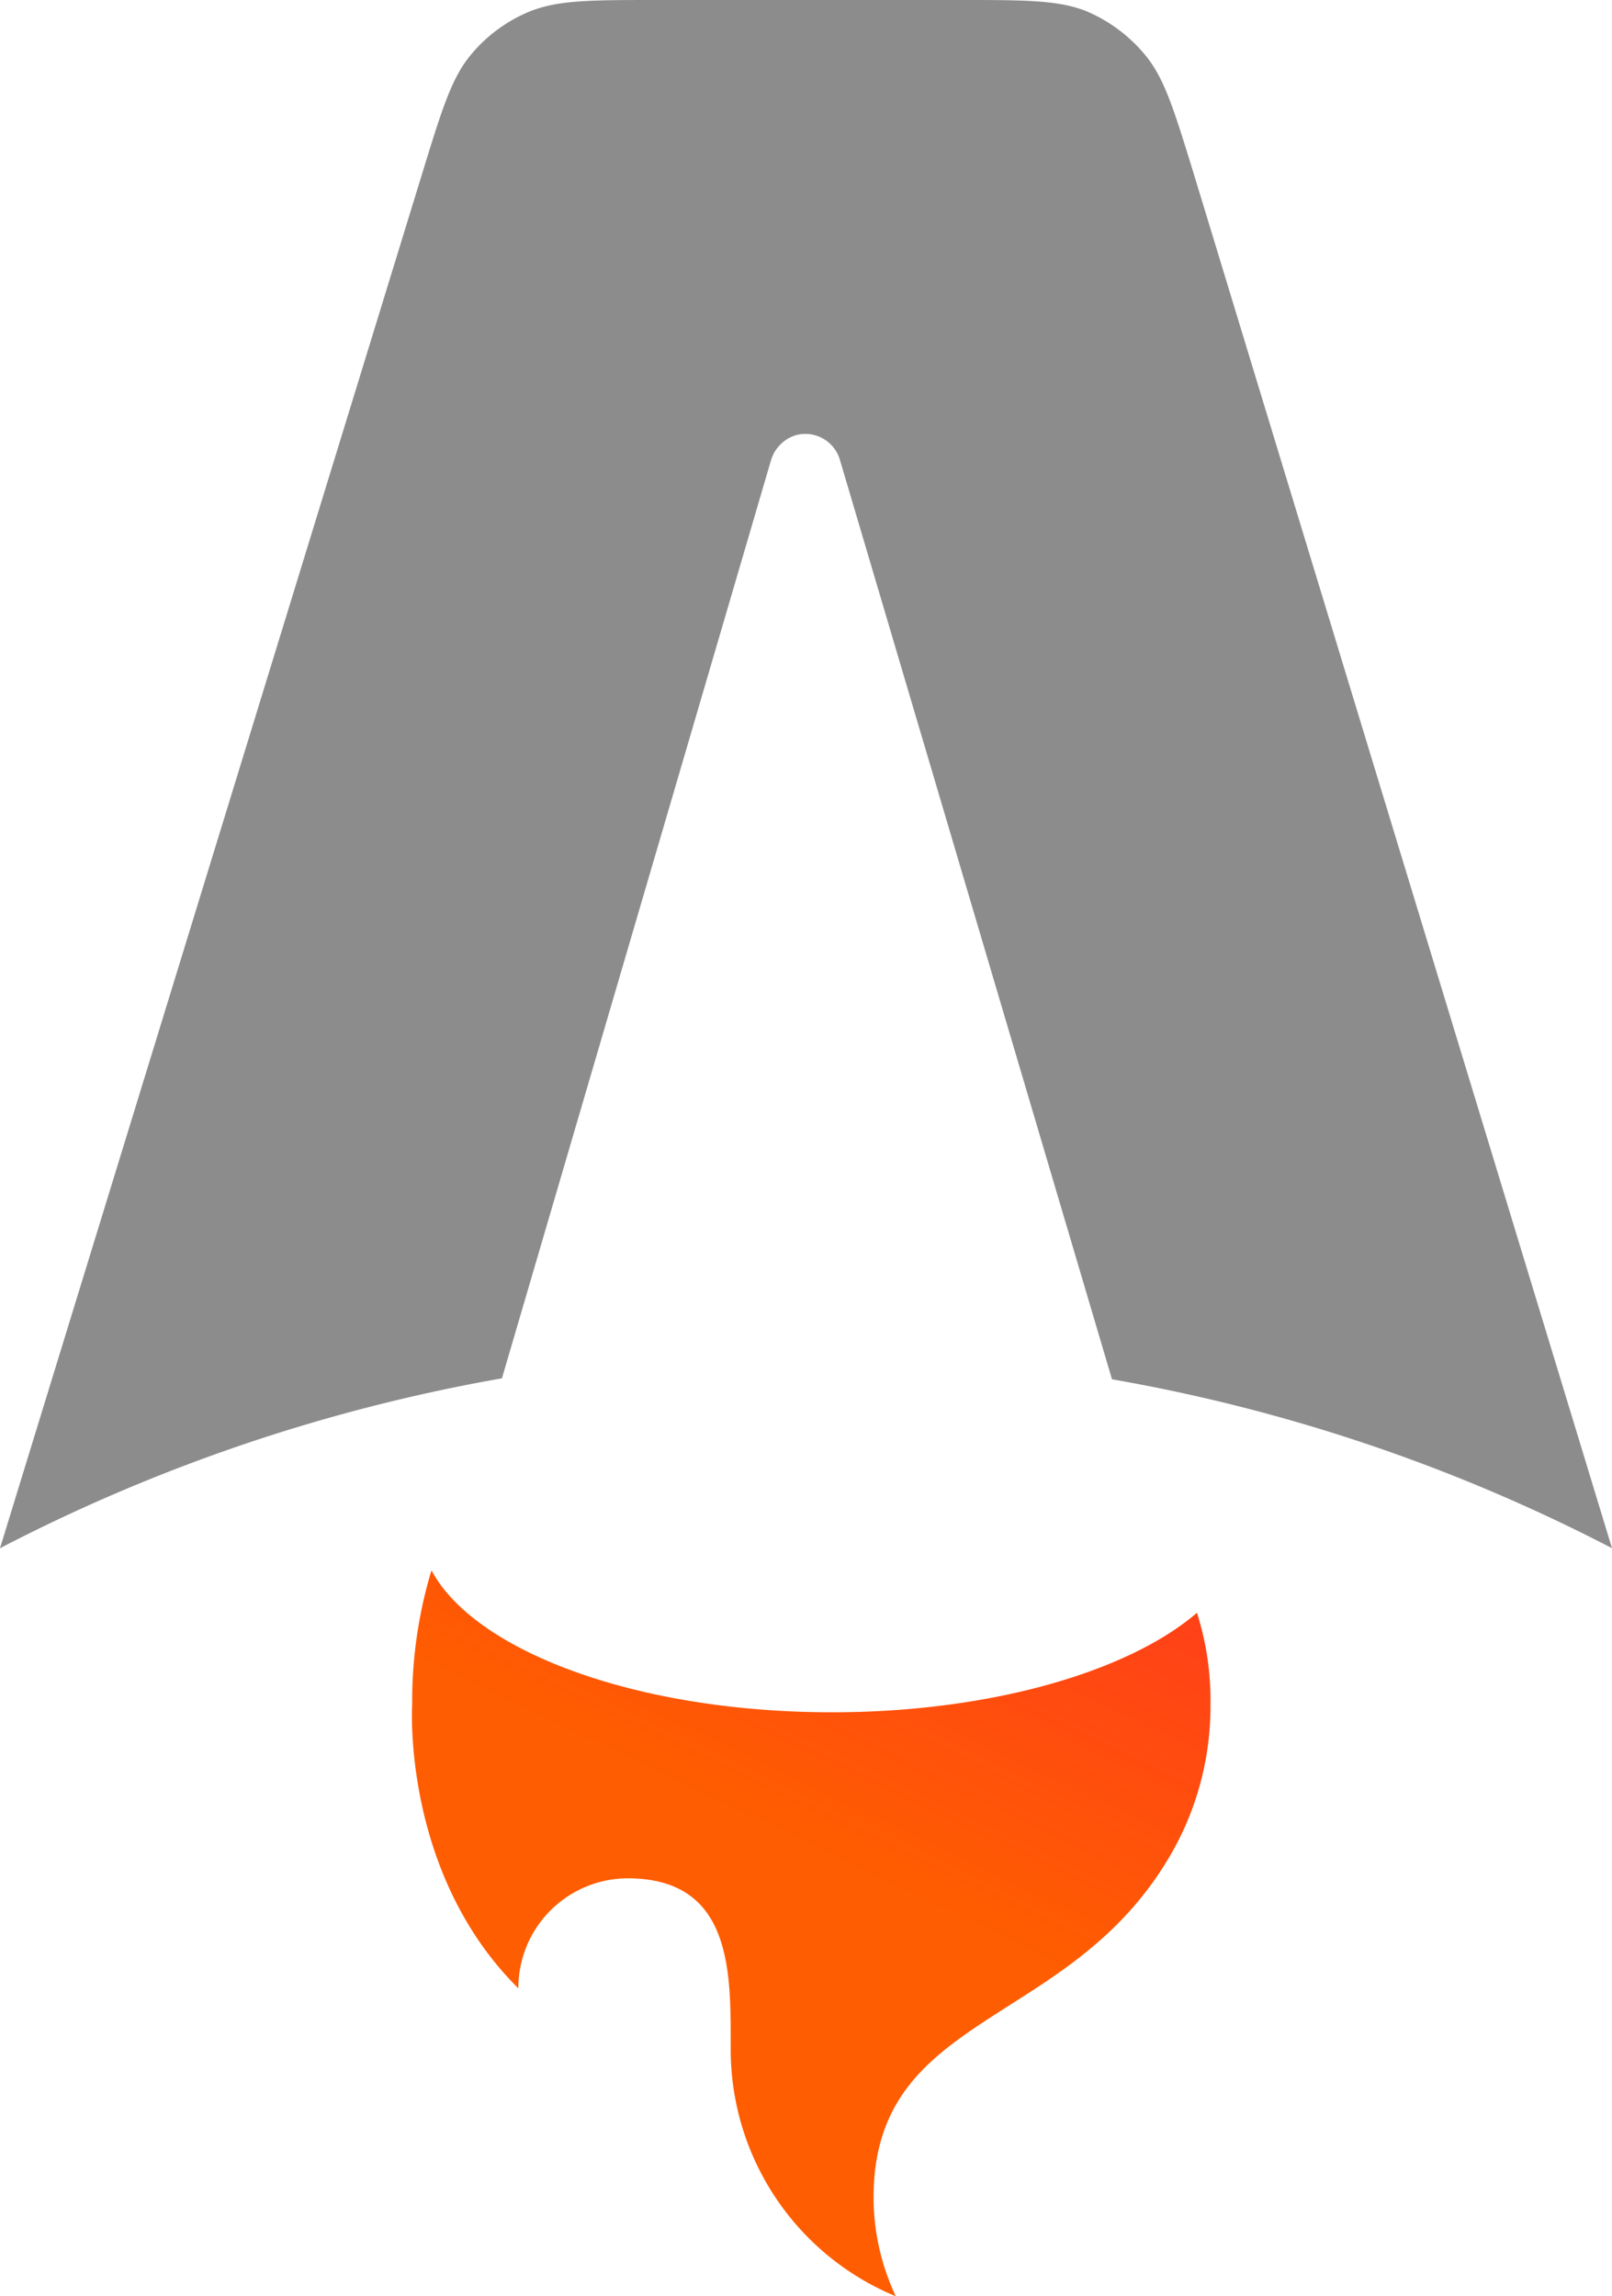 <svg xmlns="http://www.w3.org/2000/svg" xmlns:xlink="http://www.w3.org/1999/xlink" viewBox="0 0 167 237.9"><defs><style>.cls-1{fill:#8c8c8c;}.cls-1,.cls-2,.cls-3{fill-rule:evenodd;}.cls-2{fill:#ff5d01;}.cls-3{fill:url(#linear-gradient);}</style><linearGradient id="linear-gradient" x1="-419.13" y1="679.83" x2="-461.41" y2="768.32" gradientTransform="translate(539.07 -579.63)" gradientUnits="userSpaceOnUse"><stop offset="0" stop-color="#ff1639"/><stop offset="1" stop-color="#ff1639" stop-opacity="0"/></linearGradient></defs><g id="Layer_2" data-name="Layer 2"><g id="Layer_1-2" data-name="Layer 1"><path class="cls-1" d="M118.8,5.9c1.9,2.4,2.9,5.7,4.9,12.2L167,160.4a179.08,179.08,0,0,0-51.8-17.5L87,47.6a3.73,3.73,0,0,0-4.6-2.5,3.89,3.89,0,0,0-2.5,2.5L52,142.8A180.53,180.53,0,0,0,0,160.4L43.7,18.1c2-6.5,3-9.8,4.9-12.2a15.6,15.6,0,0,1,6.5-4.8C58,0,61.4,0,68.2,0H99.3c6.8,0,10.2,0,13.1,1.1A15.94,15.94,0,0,1,118.8,5.9Z"/><path class="cls-2" d="M124,167.1c-7.1,6.1-21.4,10.3-37.8,10.3-20.2,0-37-6.3-41.5-14.7a47,47,0,0,0-2,13.9S41.6,194,53.7,206A11.37,11.37,0,0,1,65,194.6c10.7,0,10.7,9.4,10.7,17v.7a27.65,27.65,0,0,0,17.1,25.6,24.12,24.12,0,0,1-2.3-10.2c0-11,6.5-15.1,14-19.9,6-3.8,12.6-8,17.2-16.4a30.66,30.66,0,0,0,3.7-14.8,29.94,29.94,0,0,0-1.4-9.5Z"/><path class="cls-3" d="M124,167.1c-7.1,6.1-21.4,10.3-37.8,10.3-20.2,0-37-6.3-41.5-14.7a47,47,0,0,0-2,13.9S41.6,194,53.7,206A11.37,11.37,0,0,1,65,194.6c10.7,0,10.7,9.4,10.7,17v.7a27.65,27.65,0,0,0,17.1,25.6,24.12,24.12,0,0,1-2.3-10.2c0-11,6.5-15.1,14-19.9,6-3.8,12.6-8,17.2-16.4a30.66,30.66,0,0,0,3.7-14.8,29.94,29.94,0,0,0-1.4-9.5Z"/></g></g></svg>